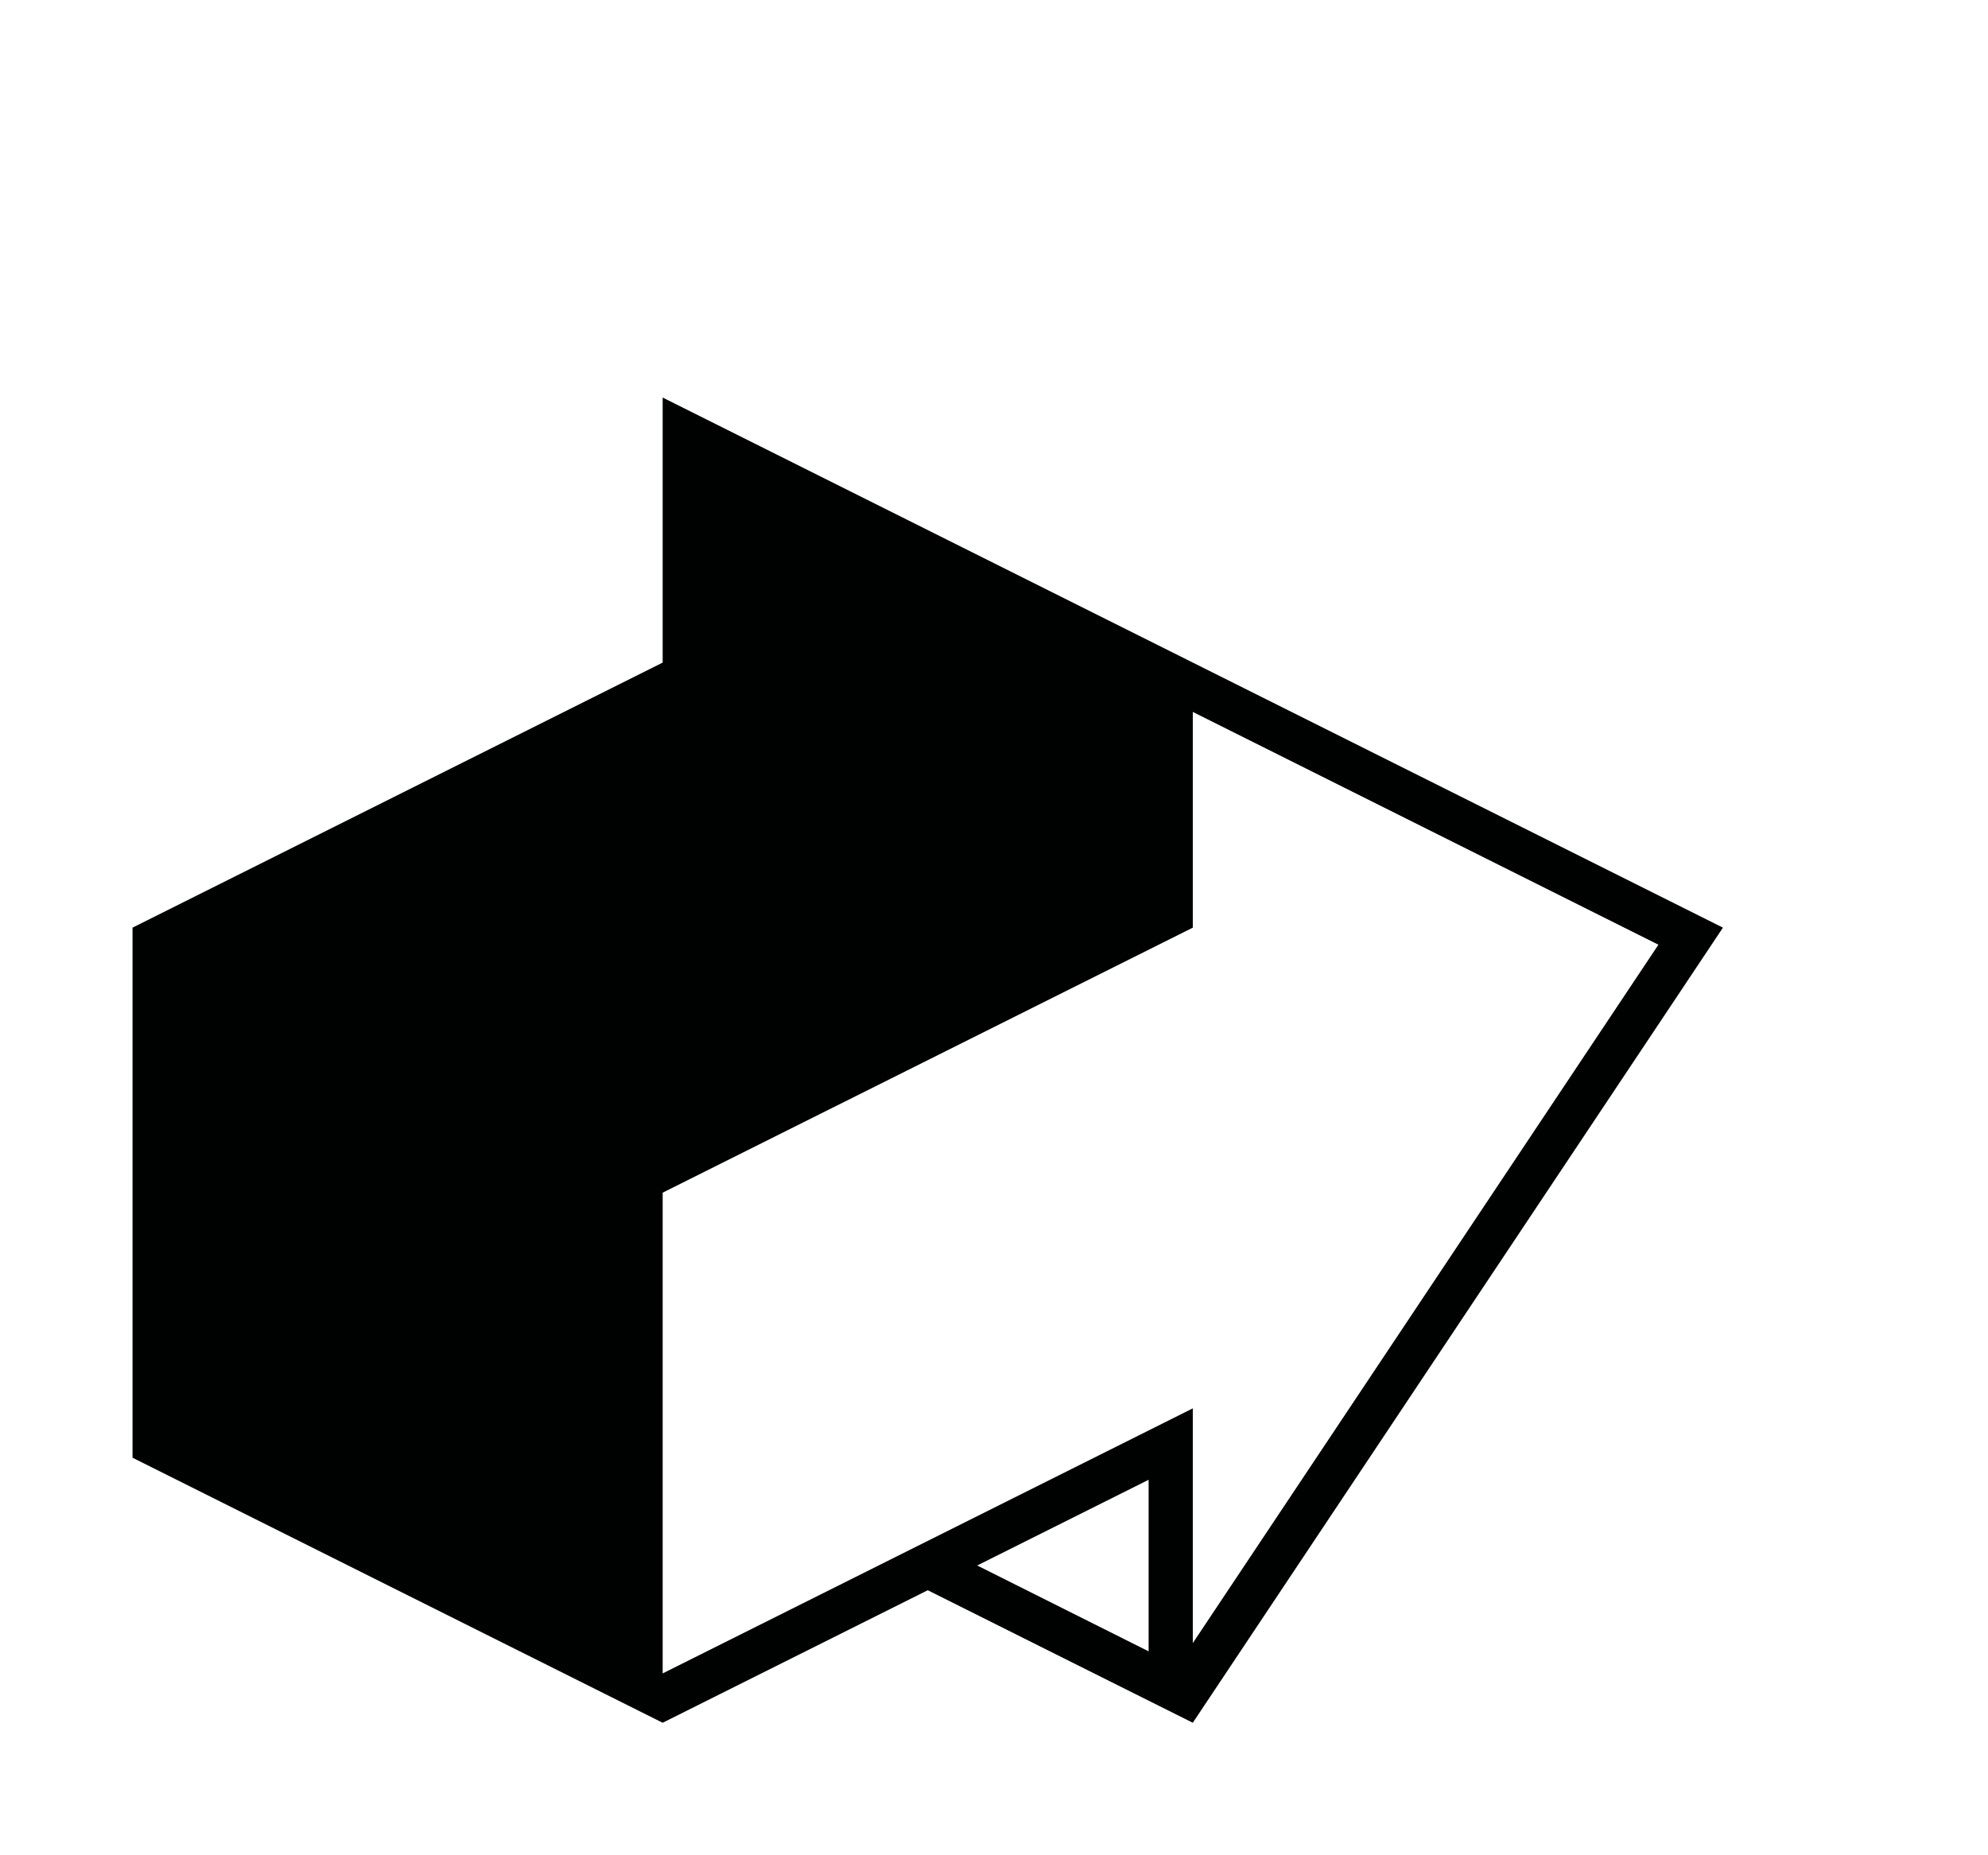 <svg xmlns="http://www.w3.org/2000/svg" width="135" height="126"><path fill="#000101" d="M45 27v18L9 63v36l36 18 18-9 18 9 36-54-72-36zm33 85.15l-11.64-5.83L78 100.5v11.65zm3-.56V95.65l-36 18V81l36-18V48.35l31.619 15.81L81 111.59z"/></svg>